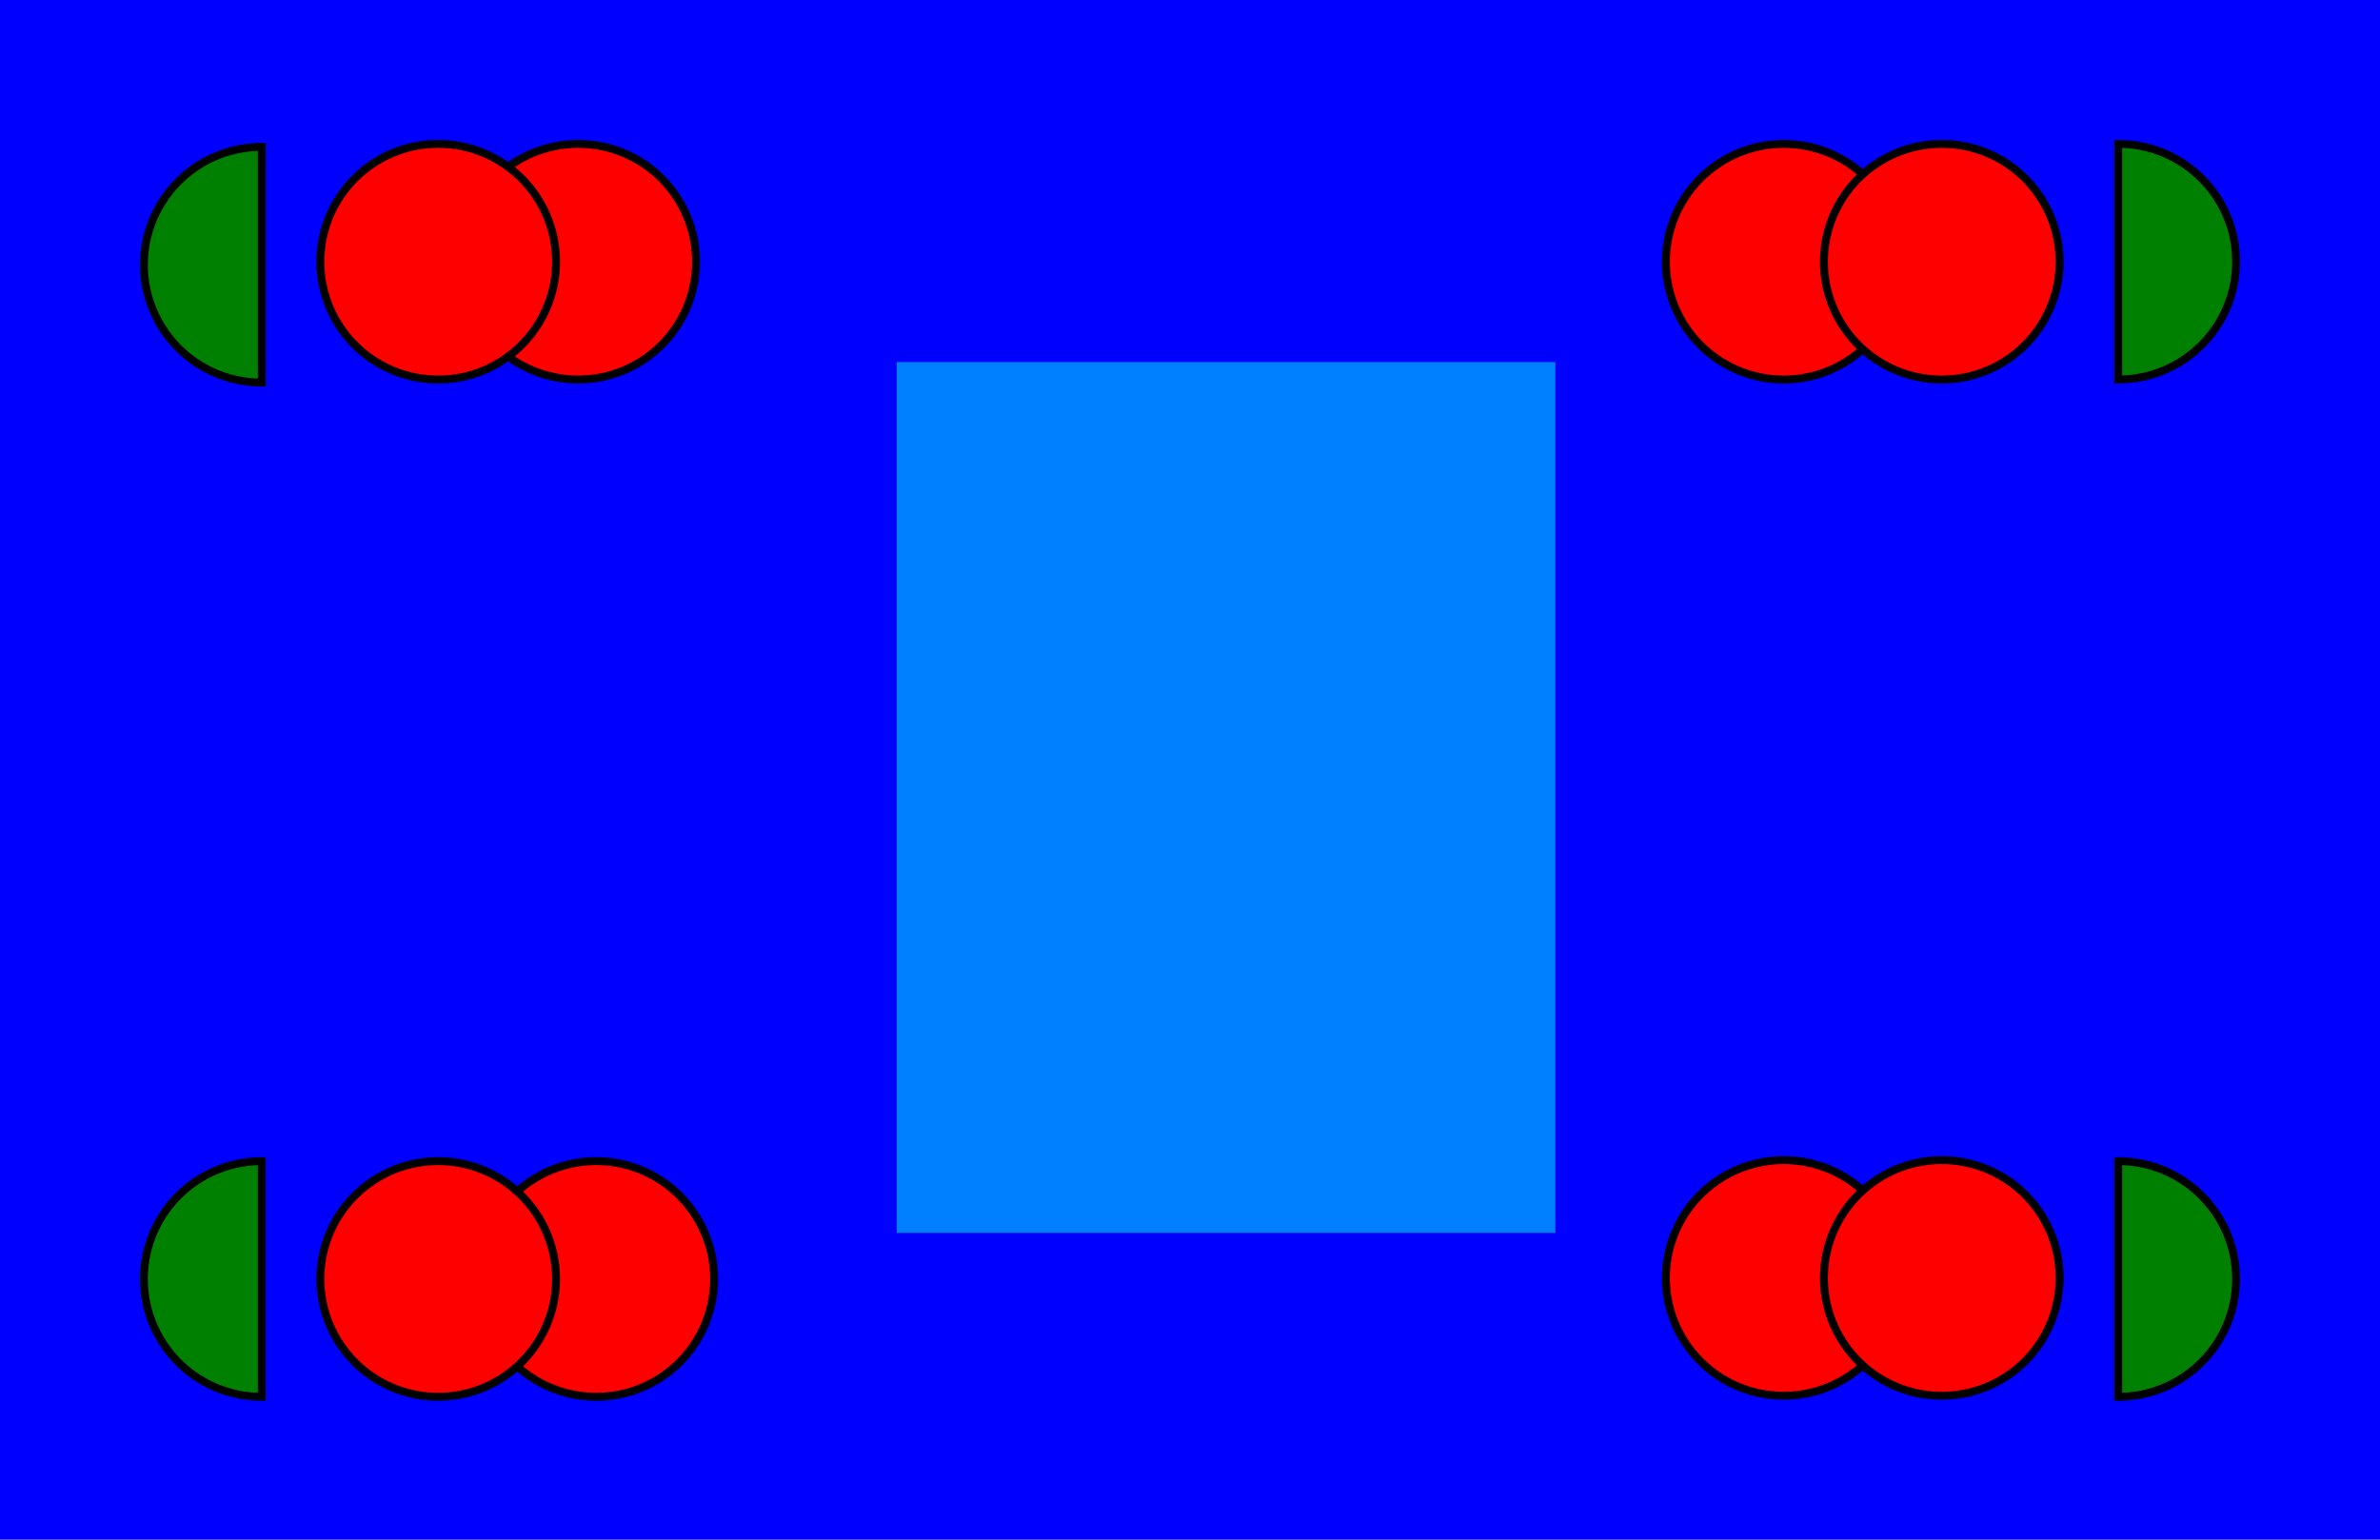 <?xml version="1.0" encoding="UTF-8" standalone="no"?>
<svg
   xmlns:osb="http://www.openswatchbook.org/uri/2009/osb"
   xmlns:dc="http://purl.org/dc/elements/1.1/"
   xmlns:cc="http://creativecommons.org/ns#"
   xmlns:rdf="http://www.w3.org/1999/02/22-rdf-syntax-ns#"
   xmlns:svg="http://www.w3.org/2000/svg"
   xmlns="http://www.w3.org/2000/svg"
   xmlns:sodipodi="http://sodipodi.sourceforge.net/DTD/sodipodi-0.dtd"
   xmlns:inkscape="http://www.inkscape.org/namespaces/inkscape"
   width="301.181"
   height="194.882"
   xml:lang="fr"
   id="svg3182"
   version="1.1"
   inkscape:version="0.48.4 r9939"
   sodipodi:docname="blue_banknote_modern.svg">
  <defs
     id="defs3210">
    <linearGradient
       id="linearGradient7553"
       osb:paint="solid">
      <stop
         style="stop-color:#000000;stop-opacity:1;"
         offset="0"
         id="stop7555" />
    </linearGradient>
  </defs>
  <sodipodi:namedview
     pagecolor="#ffffff"
     bordercolor="#666666"
     borderopacity="1"
     objecttolerance="10"
     gridtolerance="10"
     guidetolerance="10"
     inkscape:pageopacity="0"
     inkscape:pageshadow="2"
     inkscape:window-width="1615"
     inkscape:window-height="1026"
     id="namedview3208"
     showgrid="true"
     inkscape:document-units="cm"
     units="cm"
     inkscape:snap-grids="true"
     fit-margin-top="0"
     fit-margin-left="0"
     fit-margin-right="0"
     fit-margin-bottom="0"
     showborder="true"
     borderlayer="true"
     inkscape:zoom="2.651483"
     inkscape:cx="162.94931"
     inkscape:cy="88.143864"
     inkscape:window-x="65"
     inkscape:window-y="24"
     inkscape:window-maximized="1"
     inkscape:current-layer="svg3182"
     showguides="true"
     inkscape:guide-bbox="true"
     inkscape:snap-to-guides="true"
     inkscape:snap-global="true"
     inkscape:snap-bbox="true">
    <sodipodi:guide
       orientation="0,1"
       position="-88.583,177.165"
       id="guide4168" />
    <sodipodi:guide
       orientation="1,0"
       position="17.717,194.882"
       id="guide4170" />
    <sodipodi:guide
       orientation="1,0"
       position="283.465,204.936"
       id="guide4172" />
    <sodipodi:guide
       orientation="0,1"
       position="-97.5,17.588"
       id="guide4174" />
    <inkscape:grid
       type="xygrid"
       id="grid4176"
       empspacing="5"
       visible="true"
       enabled="true"
       snapvisiblegridlinesonly="true"
       units="mm"
       spacingx="1mm"
       spacingy="1mm"
       dotted="true"
       originx="0mm"
       originy="-2.2718641e-06mm" />
  </sodipodi:namedview>
  <title
     id="title3184">Ğeconomicus billet format &quot;carte de visite standard&quot; 85x55 mm - Avec marges pleines : 1040 x 685 pixels - coupé : 1004 x 650 (36 pixels de marge)</title>
  <rect
     x="0"
     y="0"
     width="301.181"
     height="194.882"
     style="fill:#0000ff;fill-opacity:1;stroke:none"
     id="rect3186" />
  <path
     sodipodi:type="arc"
     style="fill:#008000;fill-opacity:1;stroke:#000000;stroke-width:0.992;stroke-linecap:round;stroke-miterlimit:4;stroke-opacity:1;stroke-dasharray:none;marker-end:none"
     id="path3996"
     sodipodi:cx="128.08824"
     sodipodi:cy="37.734821"
     sodipodi:rx="14.911765"
     sodipodi:ry="14.911765"
     d="m 128.088,52.647 a 14.912,14.912 0 1 1 0,-29.824 l 0,14.912 z"
     sodipodi:start="1.5707963"
     sodipodi:end="4.712389"
     transform="translate(-94.96,-4.224)" />
  <path
     transform="translate(97.638,-4.607)"
     sodipodi:type="arc"
     style="fill:#ff0000;fill-opacity:1;stroke:#000000;stroke-opacity:1"
     id="path3996-9"
     sodipodi:cx="128.08824"
     sodipodi:cy="37.734821"
     sodipodi:rx="14.911765"
     sodipodi:ry="14.911765"
     d="m 143,37.735 a 14.912,14.912 0 1 1 -29.824,0 14.912,14.912 0 1 1 29.824,0 z" />
  <path
     transform="translate(117.638,-4.607)"
     sodipodi:type="arc"
     style="fill:#ff0000;fill-opacity:1;stroke:#000000;stroke-opacity:1"
     id="path3996-3"
     sodipodi:cx="128.08824"
     sodipodi:cy="37.734821"
     sodipodi:rx="14.911765"
     sodipodi:ry="14.911765"
     d="m 143,37.735 a 14.912,14.912 0 1 1 -29.824,0 14.912,14.912 0 1 1 29.824,0 z" />
  <path
     transform="translate(97.638,124.019)"
     sodipodi:type="arc"
     style="fill:#ff0000;fill-opacity:1;stroke:#000000;stroke-opacity:1"
     id="path3996-9-0"
     sodipodi:cx="128.08824"
     sodipodi:cy="37.734821"
     sodipodi:rx="14.911765"
     sodipodi:ry="14.911765"
     d="m 143,37.735 a 14.912,14.912 0 1 1 -29.824,0 14.912,14.912 0 1 1 29.824,0 z" />
  <path
     transform="translate(117.638,124.019)"
     sodipodi:type="arc"
     style="fill:#ff0000;fill-opacity:1;stroke:#000000;stroke-opacity:1"
     id="path3996-3-7"
     sodipodi:cx="128.08824"
     sodipodi:cy="37.734821"
     sodipodi:rx="14.911765"
     sodipodi:ry="14.911765"
     d="m 143,37.735 a 14.912,14.912 0 1 1 -29.824,0 14.912,14.912 0 1 1 29.824,0 z" />
  <path
     transform="matrix(-1,0,0,1,203.543,124.147)"
     sodipodi:type="arc"
     style="fill:#ff0000;fill-opacity:1;stroke:#000000;stroke-opacity:1"
     id="path3996-9-3-1"
     sodipodi:cx="128.08824"
     sodipodi:cy="37.734821"
     sodipodi:rx="14.911765"
     sodipodi:ry="14.911765"
     d="m 143,37.735 a 14.912,14.912 0 1 1 -29.824,0 14.912,14.912 0 1 1 29.824,0 z" />
  <path
     transform="matrix(-1,0,0,1,183.543,124.147)"
     sodipodi:type="arc"
     style="fill:#ff0000;fill-opacity:1;stroke:#000000;stroke-opacity:1"
     id="path3996-3-6-2"
     sodipodi:cx="128.08824"
     sodipodi:cy="37.734821"
     sodipodi:rx="14.911765"
     sodipodi:ry="14.911765"
     d="m 143,37.735 a 14.912,14.912 0 1 1 -29.824,0 14.912,14.912 0 1 1 29.824,0 z" />
  <path
     transform="matrix(-1,0,0,1,201.259,-4.607)"
     sodipodi:type="arc"
     style="fill:#ff0000;fill-opacity:1;stroke:#000000;stroke-opacity:1"
     id="path3996-9-3-1-7"
     sodipodi:cx="128.08824"
     sodipodi:cy="37.734821"
     sodipodi:rx="14.911765"
     sodipodi:ry="14.911765"
     d="m 143,37.735 a 14.912,14.912 0 1 1 -29.824,0 14.912,14.912 0 1 1 29.824,0 z" />
  <path
     transform="matrix(-1,0,0,1,183.543,-4.607)"
     sodipodi:type="arc"
     style="fill:#ff0000;fill-opacity:1;stroke:#000000;stroke-opacity:1"
     id="path3996-3-6-2-5"
     sodipodi:cx="128.08824"
     sodipodi:cy="37.734821"
     sodipodi:rx="14.911765"
     sodipodi:ry="14.911765"
     d="m 143,37.735 a 14.912,14.912 0 1 1 -29.824,0 14.912,14.912 0 1 1 29.824,0 z" />
  <flowRoot
     xml:space="preserve"
     id="flowRoot4178"
     style="font-size:120px;font-style:normal;font-weight:normal;line-height:125%;letter-spacing:0px;word-spacing:0px;fill:#007fff;fill-opacity:1;stroke:none;font-family:Sans"
     transform="matrix(0.797,0,0,0.797,41.503,-13.387)"><flowRegion
       id="flowRegion4180"><rect
         id="rect4182"
         width="104.58"
         height="138.299"
         x="90.302"
         y="74.299"
         style="font-size:120px;fill:#007fff;fill-opacity:1" /></flowRegion><flowPara
       id="flowPara4184"><flowSpan
         style="font-size:120px;font-style:normal;font-variant:normal;font-weight:normal;font-stretch:normal;fill:#007fff;fill-opacity:1;font-family:Serif;-inkscape-font-specification:Serif"
         id="flowSpan4188">Ğ</flowSpan></flowPara></flowRoot>  <path
     sodipodi:type="arc"
     style="fill:#008000;fill-opacity:1;stroke:#000000;stroke-width:0.992;stroke-linecap:round;stroke-miterlimit:4;stroke-opacity:1;stroke-dasharray:none;marker-end:none"
     id="path3996-36"
     sodipodi:cx="128.08824"
     sodipodi:cy="37.734821"
     sodipodi:rx="14.911765"
     sodipodi:ry="14.911765"
     d="m 128.088,52.647 a 14.912,14.912 0 1 1 0,-29.824 l 0,14.912 z"
     sodipodi:start="1.5707963"
     sodipodi:end="4.712389"
     transform="translate(-94.964,124.151)" />
  <path
     sodipodi:type="arc"
     style="fill:#008000;fill-opacity:1;stroke:#000000;stroke-width:0.992;stroke-linecap:round;stroke-miterlimit:4;stroke-opacity:1;stroke-dasharray:none;marker-end:none"
     id="path3996-2"
     sodipodi:cx="128.08824"
     sodipodi:cy="37.734821"
     sodipodi:rx="14.911765"
     sodipodi:ry="14.911765"
     d="m 128.088,52.647 a 14.912,14.912 0 1 1 0,-29.824 l 0,14.912 z"
     sodipodi:start="1.5707963"
     sodipodi:end="4.712389"
     transform="matrix(-1,0,0,1,396.145,-4.61)" />
  <path
     sodipodi:type="arc"
     style="fill:#008000;fill-opacity:1;stroke:#000000;stroke-width:0.992;stroke-linecap:round;stroke-miterlimit:4;stroke-opacity:1;stroke-dasharray:none;marker-end:none"
     id="path3996-2-6"
     sodipodi:cx="128.08824"
     sodipodi:cy="37.734821"
     sodipodi:rx="14.911765"
     sodipodi:ry="14.911765"
     d="m 128.088,52.647 a 14.912,14.912 0 1 1 0,-29.824 l 0,14.912 z"
     sodipodi:start="1.5707963"
     sodipodi:end="4.712389"
     transform="matrix(-1,0,0,1,396.145,124.151)" />
</svg>
